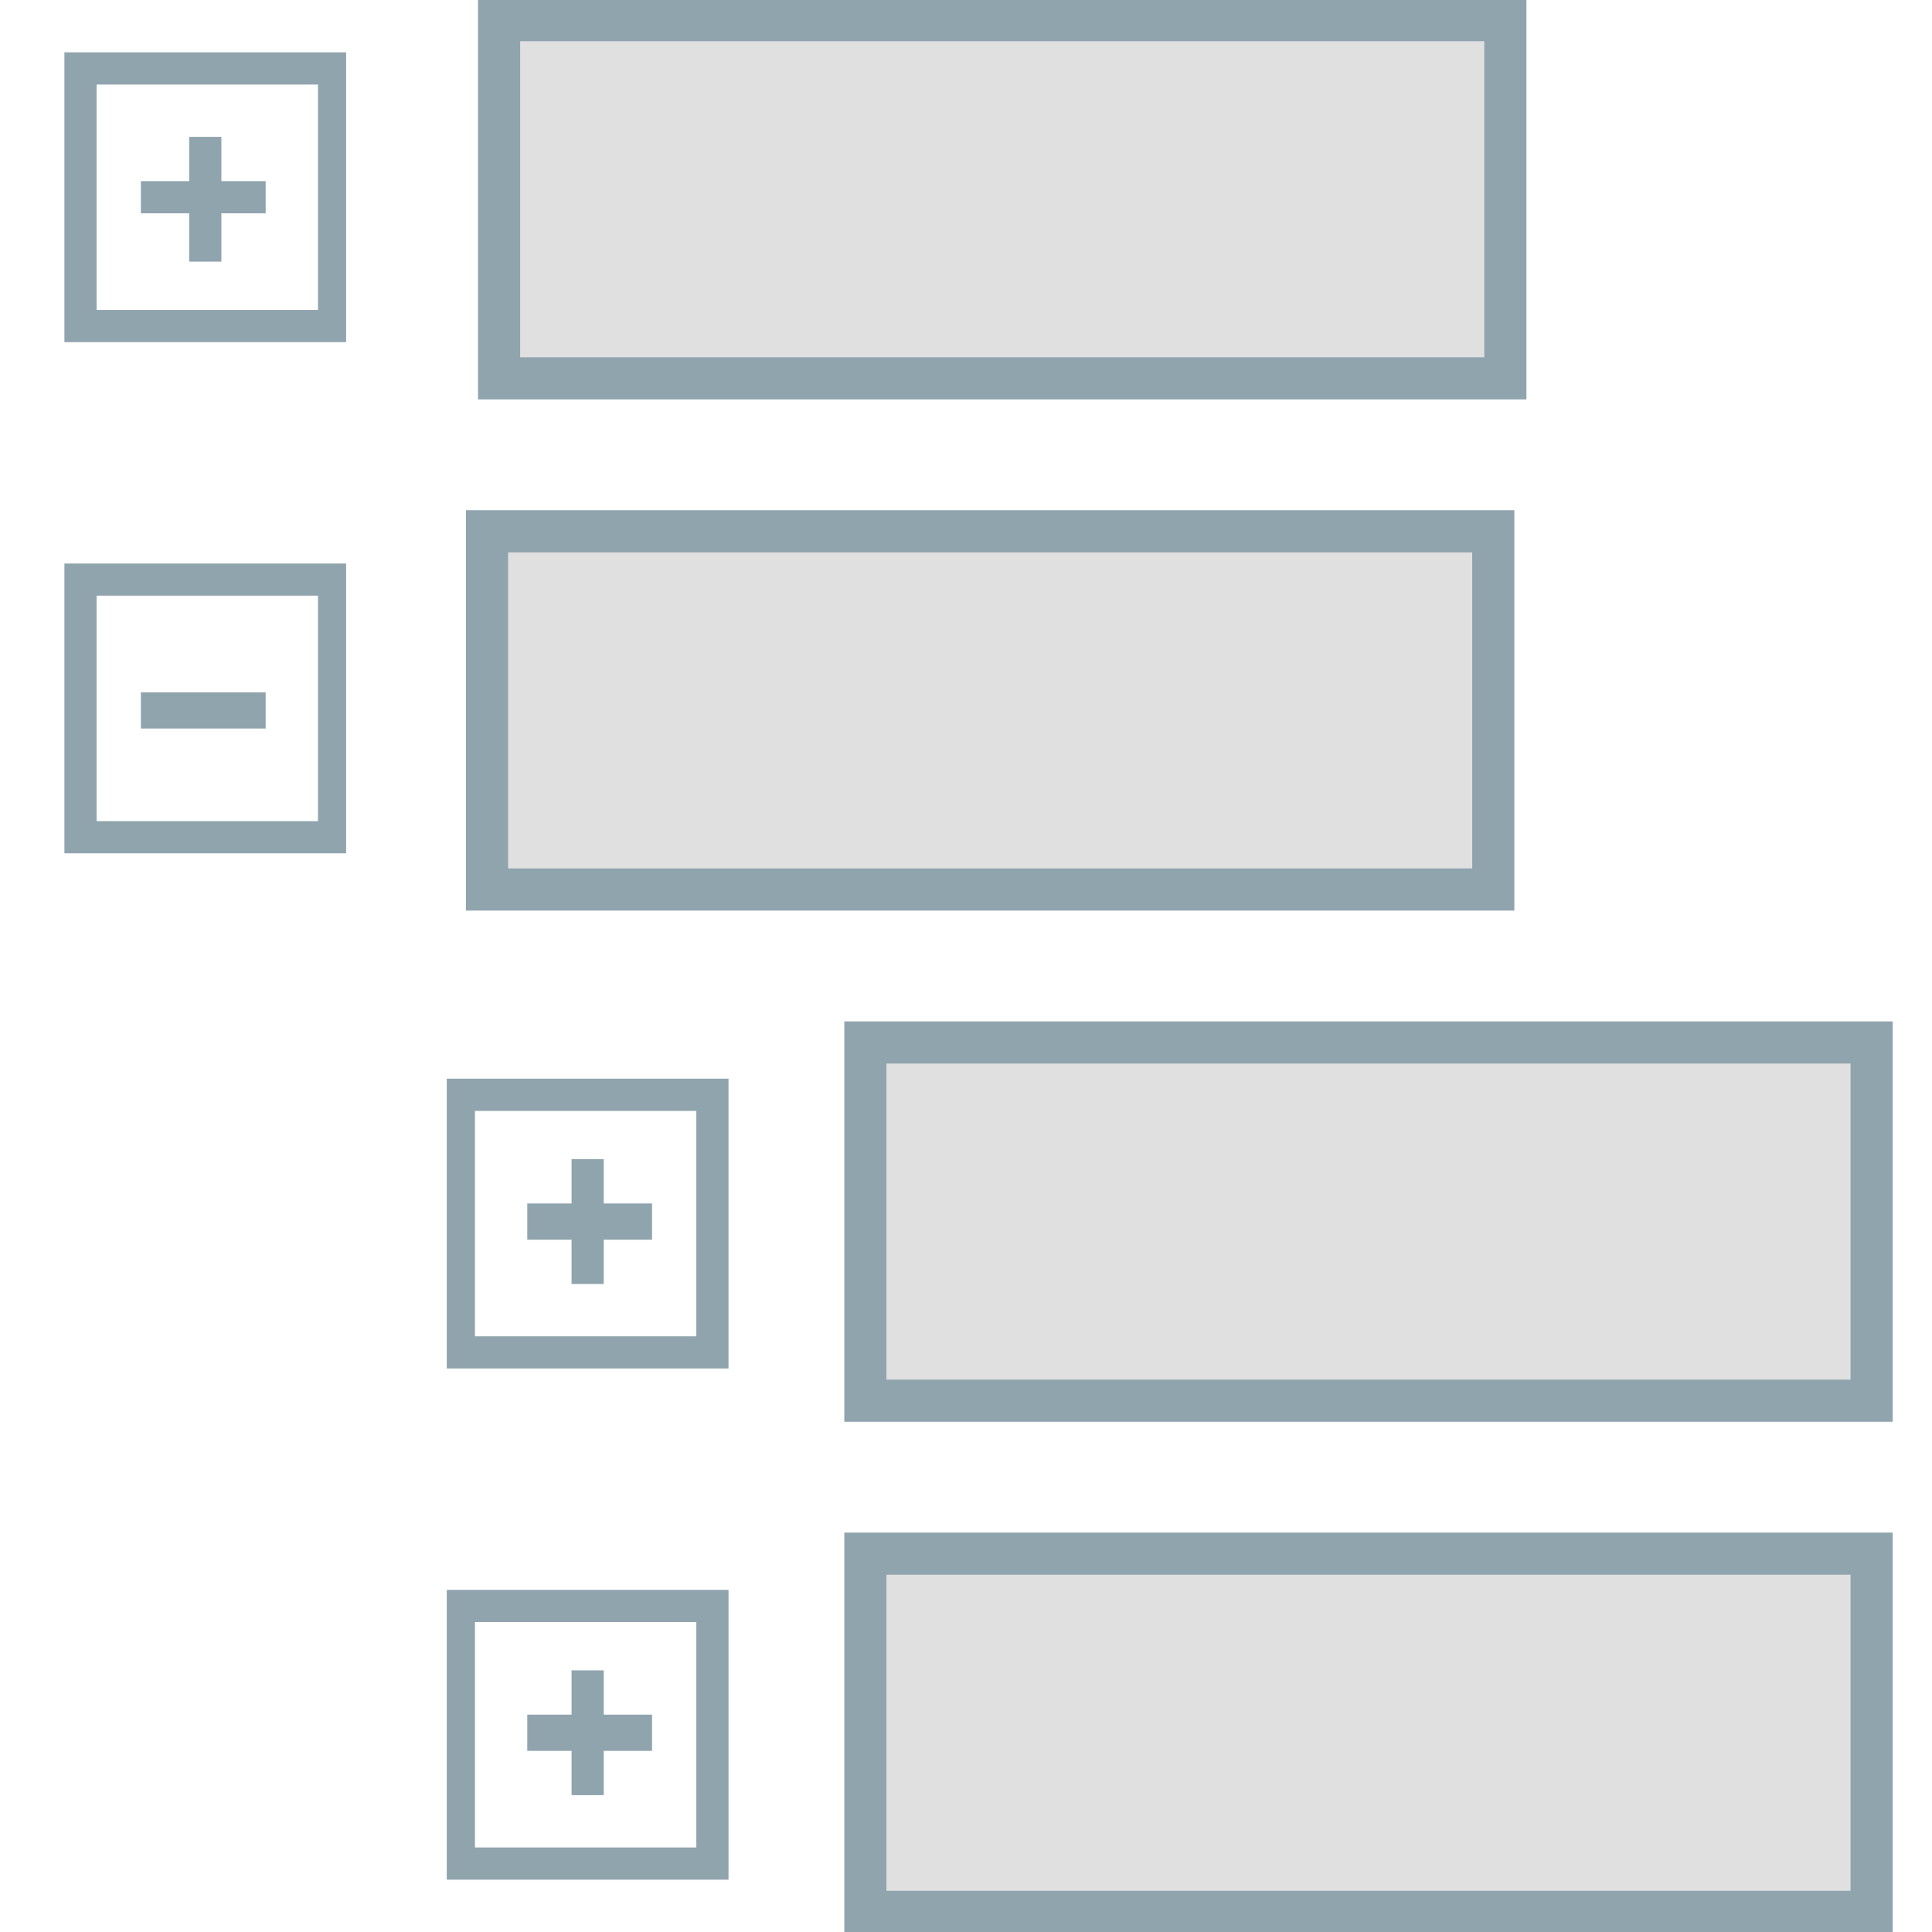<?xml version="1.0" encoding="utf-8"?>
<!-- Generator: Adobe Illustrator 23.0.3, SVG Export Plug-In . SVG Version: 6.00 Build 0)  -->
<svg version="1.1" id="Layer_1" xmlns="http://www.w3.org/2000/svg" xmlns:xlink="http://www.w3.org/1999/xlink" x="0px" y="0px"
	 viewBox="0 0 48 48" style="enable-background:new 0 0 48 48;" xml:space="preserve">
<style type="text/css">
	.st0{fill:#E0E0E0;stroke:#90A4AE;stroke-width:1.047;stroke-miterlimit:10;}
	.st1{fill:#90A4AE;}
</style>
<rect x="12.4" y="0.5" class="st0" width="25" height="8.9"/>
<rect x="12.1" y="13.2" class="st0" width="25" height="8.9"/>
<rect x="21.5" y="25.9" class="st0" width="25" height="8.9"/>
<rect x="21.5" y="38.6" class="st0" width="25" height="8.9"/>
<g>
	<g>
		<polygon class="st1" points="4.7,6.5 5.5,6.5 5.5,5.3 6.6,5.3 6.6,4.5 5.5,4.5 5.5,3.4 4.7,3.4 4.7,4.5 3.5,4.5 3.5,5.3 4.7,5.3 
					"/>
		<path class="st1" d="M1.6,1.3v7.2h7V1.3H1.6z M7.9,7.7H2.4V2.1h5.5V7.7z"/>
	</g>
</g>
<g>
	<g>
		<polygon class="st1" points="14.2,31.9 15,31.9 15,30.8 16.2,30.8 16.2,29.9 15,29.9 15,28.8 14.2,28.8 14.2,29.9 13.1,29.9 
			13.1,30.8 14.2,30.8 		"/>
		<path class="st1" d="M11.1,26.8V34h7v-7.2C18.1,26.8,11.1,26.8,11.1,26.8z M17.3,33.2h-5.5v-5.6h5.5V33.2z"/>
	</g>
</g>
<g>
	<g>
		<polygon class="st1" points="14.2,44.6 15,44.6 15,43.5 16.2,43.5 16.2,42.6 15,42.6 15,41.5 14.2,41.5 14.2,42.6 13.1,42.6 
			13.1,43.5 14.2,43.5 		"/>
		<path class="st1" d="M11.1,39.5v7.2h7v-7.2H11.1z M17.3,45.9h-5.5v-5.6h5.5V45.9z"/>
	</g>
</g>
<g>
	<g>
		<polyline class="st1" points="3.5,17.2 3.5,18.1 4.7,18.1 4.7,18.1 5.5,18.1 5.5,18.1 6.6,18.1 6.6,17.2 		"/>
		<path class="st1" d="M1.6,14v7.2h7V14C8.6,14,1.6,14,1.6,14z M7.9,20.4H2.4v-5.6h5.5V20.4z"/>
	</g>
</g>
</svg>
